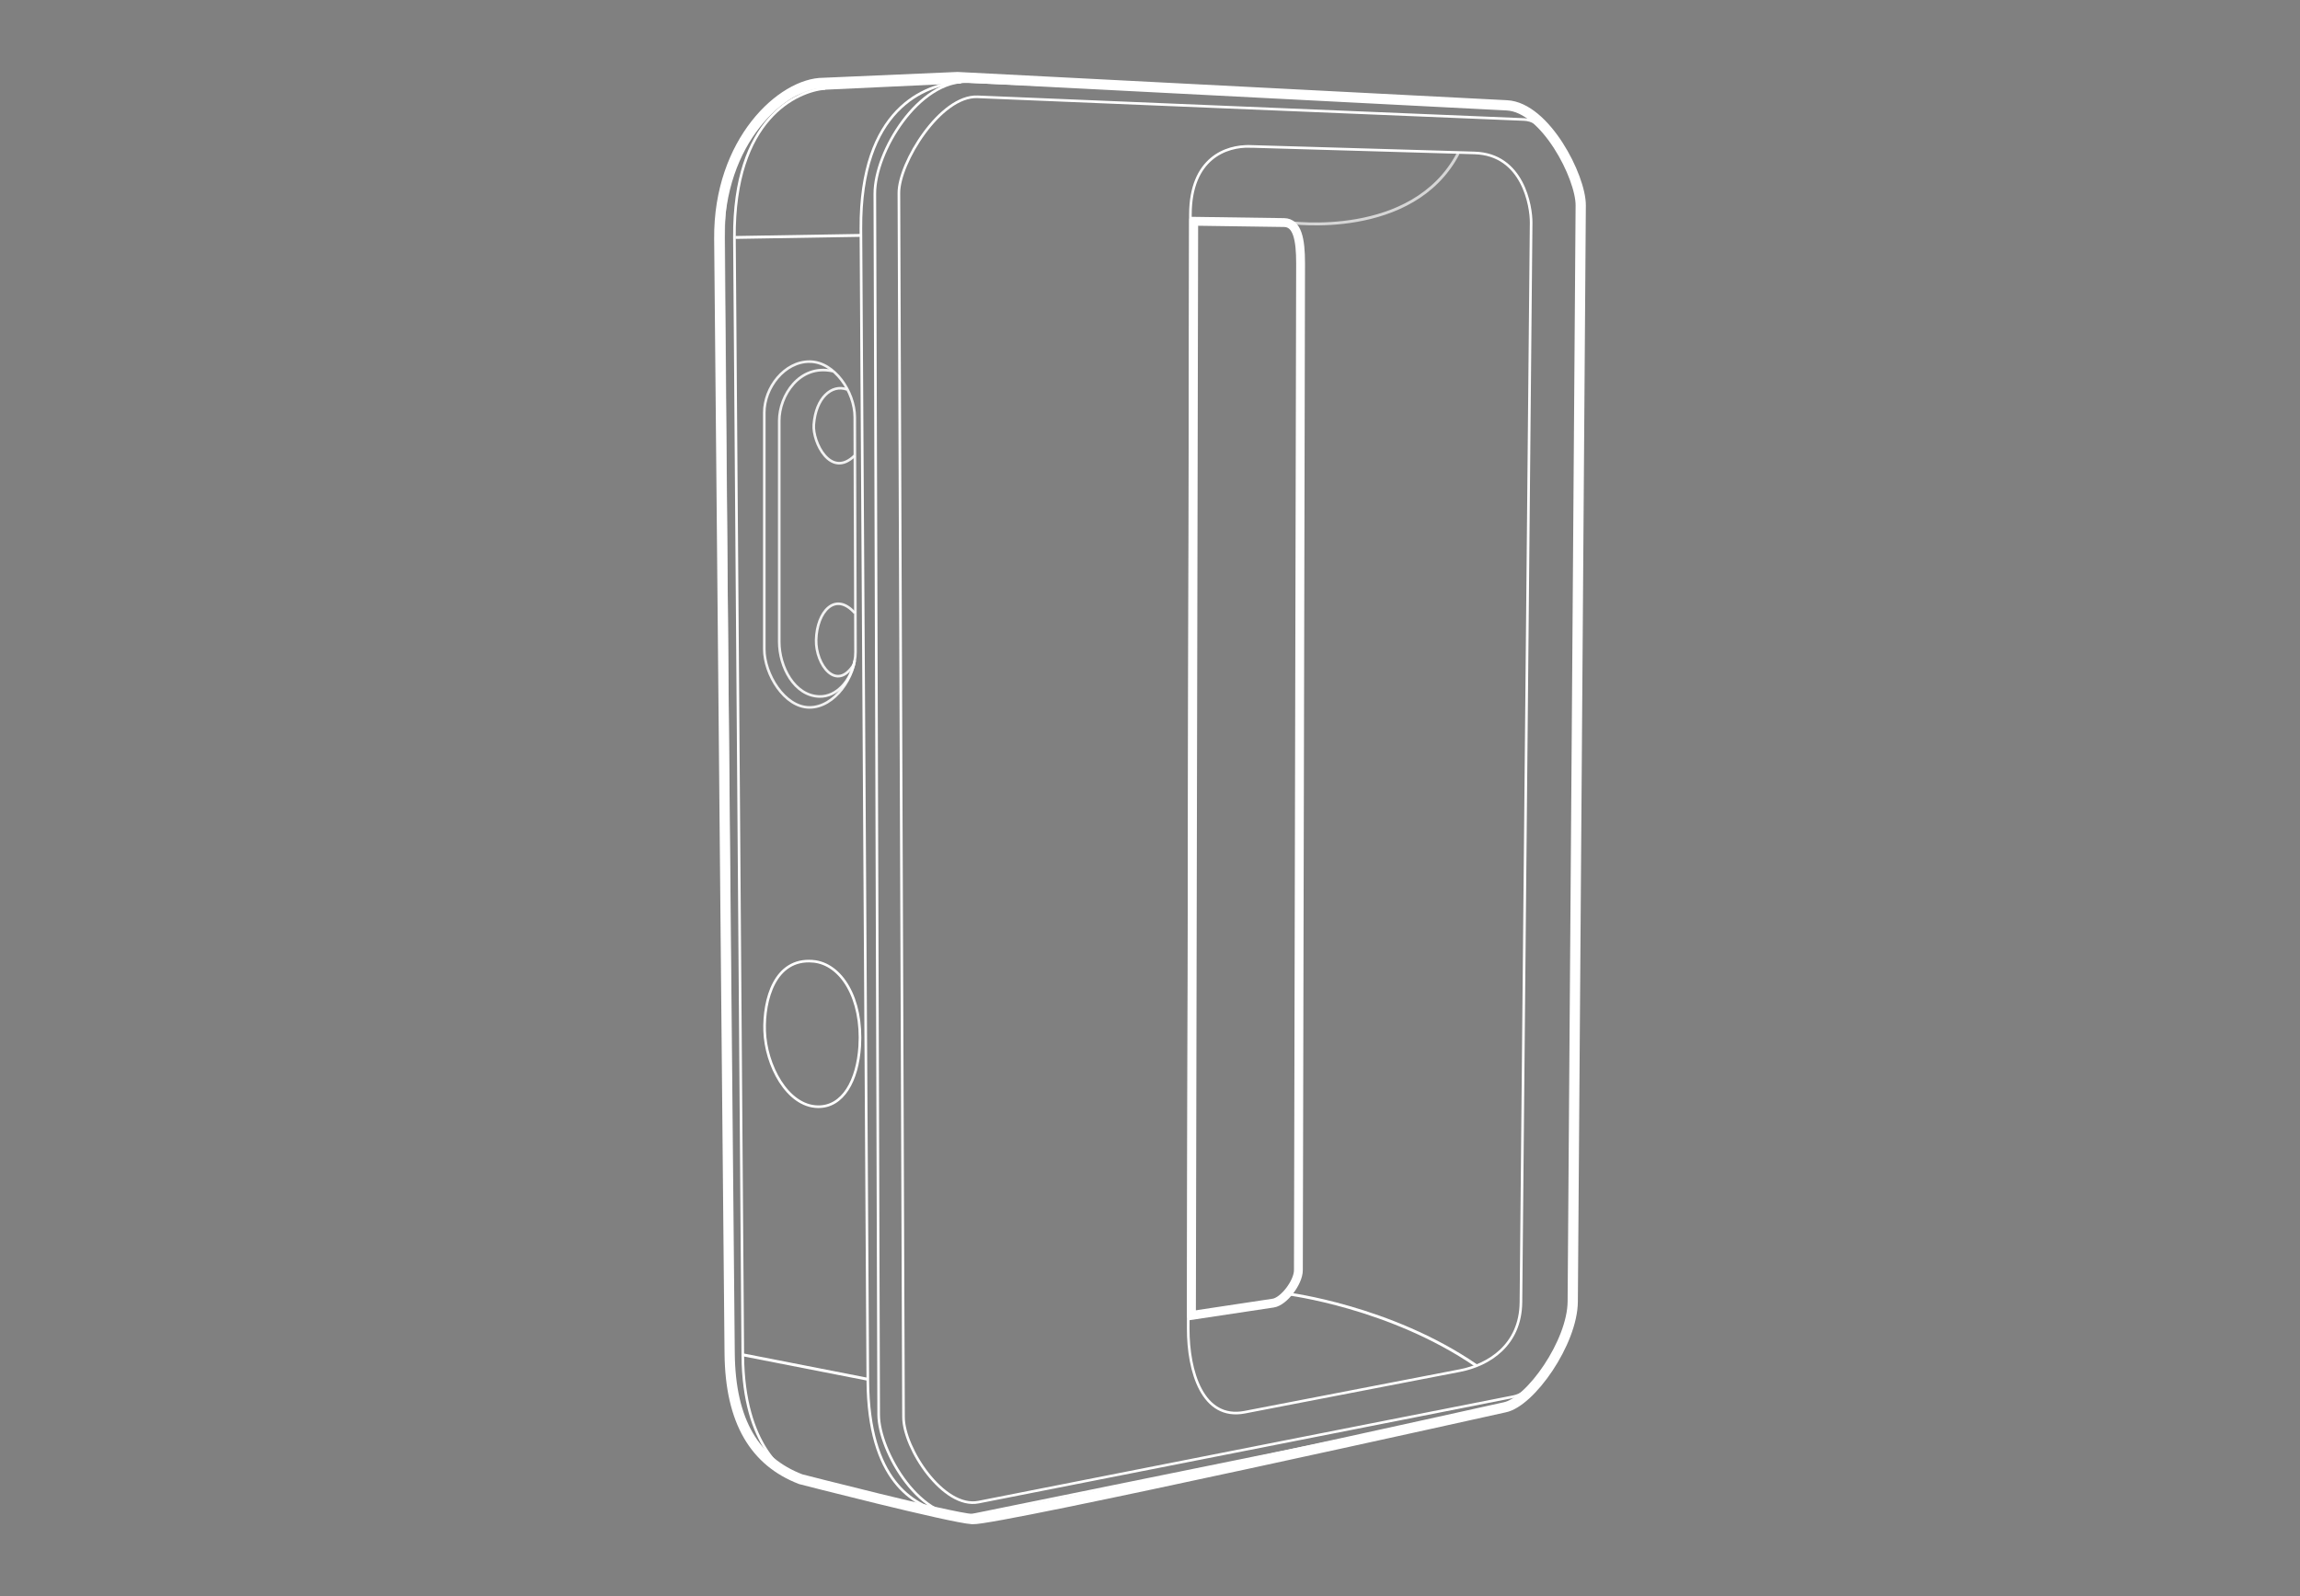 <?xml version="1.0" encoding="UTF-8" standalone="no"?>
<!-- Created with Inkscape (http://www.inkscape.org/) -->

<svg
   xmlns:dc="http://purl.org/dc/elements/1.1/"
   xmlns:cc="http://creativecommons.org/ns#"
   xmlns:rdf="http://www.w3.org/1999/02/22-rdf-syntax-ns#"
   xmlns:svg="http://www.w3.org/2000/svg"
   xmlns="http://www.w3.org/2000/svg"
   xmlns:sodipodi="http://sodipodi.sourceforge.net/DTD/sodipodi-0.dtd"
   xmlns:inkscape="http://www.inkscape.org/namespaces/inkscape"
   width="177.13"
   height="122.941"
   id="svg3847"
   version="1.1"
   inkscape:version="0.48.2 r9819"
   sodipodi:docname="sense-white.svg">
  <rect width="100%" height="100%" fill="#808080" stroke="none"/>
  <defs
     id="defs3849">
    <clipPath
       id="clipPath4716"
       clipPathUnits="userSpaceOnUse">
      <path
         id="path4718"
         d="m 361.51,284.4 210.89,0 0,77.04 -210.89,0 0,-77.04 z"
         inkscape:connector-curvature="0" />
    </clipPath>
    <clipPath
       id="clipPath4730"
       clipPathUnits="userSpaceOnUse">
      <path
         id="path4732"
         d="m 348.48,268.74 227.52,0 0,111.42 -227.52,0 0,-111.42 z"
         inkscape:connector-curvature="0" />
    </clipPath>
    <clipPath
       id="clipPath5052"
       clipPathUnits="userSpaceOnUse">
      <path
         id="path5054"
         d="m 348.48,268.74 227.52,0 0,111.42 -227.52,0 0,-111.42 z"
         inkscape:connector-curvature="0" />
    </clipPath>
  </defs>
  <sodipodi:namedview
     id="base"
     pagecolor="#ffffff"
     bordercolor="#666666"
     borderopacity="1.0"
     inkscape:pageopacity="0"
     inkscape:pageshadow="2"
     inkscape:zoom="1.4"
     inkscape:cx="183.11054"
     inkscape:cy="70.395371"
     inkscape:document-units="px"
     inkscape:current-layer="layer1"
     showgrid="false"
     fit-margin-top="10"
     fit-margin-left="10"
     fit-margin-right="10"
     fit-margin-bottom="10"
     inkscape:window-width="1440"
     inkscape:window-height="796"
     inkscape:window-x="38"
     inkscape:window-y="29"
     inkscape:window-maximized="0" />
  <g
     inkscape:label="Layer 1"
     inkscape:groupmode="layer"
     id="layer1"
     transform="translate(-376.158,-519.471)"
     style="display:inline" />
  <g
     inkscape:groupmode="layer"
     id="layer2"
     inkscape:label="Layer"
     style="display:inline"
     transform="translate(-1.75,3.312)">
    <g
       id="g9290"
       transform="matrix(1.083,0,0,1.083,-7.29,-4.638)">
      <g
         transform="translate(1.751,0)"
         id="g5255">
        <path
           style="fill:none;stroke:#ffffff;stroke-width:0.186;stroke-miterlimit:4;stroke-opacity:1;stroke-dasharray:none;display:inline"
           d="m 76.109,8.11 38.888,1.614 c 2.078,0.086 3.912,4.706 3.905,5.886 l -0.451,78.448 c -0.008,1.399 -2.162,6.087 -4.226,6.494 l -38.046,7.502 c -2.502,0.493 -5.325,-3.828 -5.333,-6.037 L 70.517,14.95 c -0.008,-2.135 2.948,-6.95 5.593,-6.84 z"
           id="rect3730"
           inkscape:connector-curvature="0"
           sodipodi:nodetypes="sssssssss" />
        <path
           style="fill:none;stroke:#ffffff;stroke-width:0.186;stroke-miterlimit:4;stroke-opacity:1;stroke-dasharray:none;display:inline"
           d="m 115.89,99.401 c -1.496,1.581 -1.412,1.698 -2.767,1.974 l -37.436,7.612 c -3.591,0.73 -6.6,-4.575 -6.608,-7.147 L 68.806,15.013 c -0.009,-3.008 3.122,-8.129 6.642,-7.981 l 38.161,1.601 c 2.666,0.112 4.597,4.468 4.888,5.324"
           id="rect3730-0"
           inkscape:connector-curvature="0"
           sodipodi:nodetypes="cssssssc" />
        <path
           style="fill:none;stroke:#ffffff;stroke-width:0.186;stroke-miterlimit:4;stroke-opacity:1;stroke-dasharray:none;display:inline"
           d="m 73.671,108.77 c -2.117,-0.47 -5.321,-2.259 -5.364,-9.341 L 67.815,17.482 C 67.764,8.987 72.341,7.203 74.916,7.056"
           id="rect3730-0-7"
           inkscape:connector-curvature="0"
           sodipodi:nodetypes="cssc" />
        <path
           style="fill:none;stroke:#ffffff;stroke-width:0.186;stroke-miterlimit:4;stroke-opacity:1;stroke-dasharray:none;display:inline"
           d="M 63.796,106.586 C 62.405,106.246 59.465,103.989 59.418,97.659 L 58.822,18.125 C 58.758,9.63 63.296,7.684 65.274,7.512"
           id="rect3730-0-7-7"
           inkscape:connector-curvature="0"
           sodipodi:nodetypes="cssc" />
        <path
           style="opacity:0.758;fill:none;stroke:#ffffff;stroke-width:0.186;stroke-miterlimit:4;stroke-opacity:1;stroke-dasharray:none;display:inline"
           d="m 63.757,106.573 c -1.52,-0.34 -5.021,-1.638 -5.078,-9.004 L 58.057,18.112 C 57.984,8.787 63.153,7.671 65.132,7.499"
           id="rect3730-0-7-7-3"
           inkscape:connector-curvature="0"
           sodipodi:nodetypes="cssc" />
        <path
           style="opacity:0.892;fill:none;stroke:#ffffff;stroke-width:0.186;stroke-miterlimit:4;stroke-opacity:1;stroke-dasharray:none;display:inline"
           d="m 64.162,26.942 c 1.782,0 3.211,2.161 3.217,3.943 l 0.052,16.707 c 0.006,1.782 -1.487,3.943 -3.269,3.943 -1.782,0 -3.217,-2.369 -3.217,-4.151 l 0,-16.811 c 0,-1.782 1.435,-3.632 3.217,-3.632 z"
           id="rect4575"
           inkscape:connector-curvature="0"
           sodipodi:nodetypes="sssssss" />
        <path
           style="opacity:0.892;fill:none;stroke:#ffffff;stroke-width:0.186;stroke-miterlimit:4;stroke-opacity:1;stroke-dasharray:none;display:inline"
           d="m 67.372,48.2 c -0.254,1.419 -1.277,2.591 -2.509,2.558 -1.782,-0.049 -2.854,-2.109 -2.854,-3.891 l 0,-15.721 c 0,-1.782 1.435,-4.044 3.796,-3.528"
           id="rect4575-5"
           inkscape:connector-curvature="0"
           sodipodi:nodetypes="csssc" />
        <path
           style="opacity:0.892;fill:none;stroke:#ffffff;stroke-width:0.186;stroke-miterlimit:4;stroke-opacity:1;stroke-dasharray:none;display:inline"
           d="m 67.364,33.632 c -1.713,1.669 -2.991,-0.987 -2.898,-2.201 0.146,-1.926 1.277,-2.898 2.348,-2.513"
           id="rect4596"
           inkscape:connector-curvature="0"
           sodipodi:nodetypes="csc" />
        <path
           style="fill:#ffffff;stroke:#ffffff;stroke-width:0.206;stroke-linecap:butt;stroke-linejoin:miter;stroke-miterlimit:4;stroke-opacity:1;stroke-dasharray:none;display:inline"
           d="M 65.126,7.508 74.931,7.051"
           id="path4602"
           inkscape:connector-curvature="0"
           sodipodi:nodetypes="cc" />
        <path
           style="fill:#ffffff;stroke:#000000;stroke-width:0.206;stroke-linecap:butt;stroke-linejoin:miter;stroke-miterlimit:4;stroke-opacity:1;stroke-dasharray:none;display:inline"
           d="m 63.659,106.606 9.062,1.871"
           id="path4604"
           inkscape:connector-curvature="0" />
        <path
           style="fill:#ffffff;stroke:#ffffff;stroke-width:0.206;stroke-linecap:butt;stroke-linejoin:miter;stroke-miterlimit:4;stroke-opacity:1;stroke-dasharray:none;display:inline"
           d="M 59.439,97.581 68.245,99.305"
           id="path4606"
           inkscape:connector-curvature="0" />
        <path
           style="fill:#ffffff;stroke:#ffffff;stroke-width:0.206;stroke-linecap:butt;stroke-linejoin:miter;stroke-miterlimit:4;stroke-opacity:1;stroke-dasharray:none;display:inline"
           d="m 58.889,18.112 8.915,-0.147"
           id="path4608"
           inkscape:connector-curvature="0" />
        <path
           style="opacity:0.892;fill:none;stroke:#ffffff;stroke-width:0.186;stroke-miterlimit:4;stroke-opacity:1;stroke-dasharray:none;display:inline"
           d="m 67.33,48.457 c -1.254,2.036 -2.74,0.026 -2.697,-1.724 0.05,-1.999 1.351,-3.485 2.752,-1.908"
           id="rect4596-7"
           inkscape:connector-curvature="0"
           sodipodi:nodetypes="csc" />
        <path
           style="fill:none;stroke:#ffffff;stroke-width:0.186;stroke-miterlimit:4;stroke-opacity:1;stroke-dasharray:none;display:inline"
           d="m 64.392,69.587 c 2.042,0.169 3.554,2.676 3.339,6.054 -0.154,2.412 -1.183,4.32 -2.972,4.293 -2.188,-0.034 -3.71,-2.97 -3.788,-5.393 -0.071,-2.214 0.72,-5.177 3.421,-4.953 z"
           id="rect4632"
           inkscape:connector-curvature="0"
           sodipodi:nodetypes="sssss" />
        <path
           style="fill:none;stroke:#ffffff;stroke-width:0.186;stroke-miterlimit:4;stroke-opacity:1;stroke-dasharray:none;display:inline"
           d="m 95.478,11.635 15.975,0.467 c 3.445,0.101 4.035,3.793 4.024,4.958 l -0.726,76.786 c -0.029,3.034 -2.277,4.456 -4.335,4.854 l -15.301,2.958 c -3.01,0.582 -4.03,-2.91 -4.024,-5.944 l 0.156,-79.224 c 0.008,-4.022 2.548,-4.903 4.232,-4.854 z"
           id="rect4637"
           inkscape:connector-curvature="0"
           sodipodi:nodetypes="sssssssss" />
        <path
           style="fill:none;stroke:#ffffff;stroke-width:0.206;stroke-linecap:butt;stroke-linejoin:miter;stroke-miterlimit:4;stroke-opacity:1;stroke-dasharray:none;display:inline"
           d="m 98.131,93.239 c 0,0 7.316,0.902 13.438,5.104"
           id="path4646"
           inkscape:connector-curvature="0"
           sodipodi:nodetypes="cc" />
        <path
           style="opacity:0.675;fill:none;stroke:#ffffff;stroke-width:0.206;stroke-linecap:butt;stroke-linejoin:miter;stroke-miterlimit:4;stroke-opacity:1;stroke-dasharray:none;display:inline"
           d="m 98.293,17.048 c 0,0 8.769,1.248 11.997,-4.916"
           id="path4648"
           inkscape:connector-curvature="0"
           sodipodi:nodetypes="cc" />
        <path
           style="fill:none;stroke:#ffffff;stroke-width:0.629;stroke-miterlimit:4;stroke-opacity:1;stroke-dasharray:none;display:inline"
           d="m 91.276,16.958 6.636,0.095 c 0.932,0.013 1.174,1.178 1.17,2.913 L 98.926,91.563 c -0.002,0.855 -1.031,2.223 -1.793,2.338 l -6.045,0.911"
           id="rect4640"
           inkscape:connector-curvature="0"
           sodipodi:nodetypes="cssssc" />
        <path
           style="fill:#ffffff;stroke:#ffffff;stroke-width:0.629;stroke-linecap:butt;stroke-linejoin:miter;stroke-miterlimit:4;stroke-opacity:1;stroke-dasharray:none;display:inline"
           d="m 91.483,16.769 -0.162,78.164"
           id="path4757"
           inkscape:connector-curvature="0"
           sodipodi:nodetypes="cc" />
        <path
           style="fill:none;stroke:#ffffff;stroke-width:0.729;stroke-miterlimit:4;stroke-opacity:1;stroke-dasharray:none;display:inline"
           d="m 65.143,7.12 9.543,-0.414 39.065,2.01 c 2.739,0.141 5.267,5.106 5.252,7.118 l -0.568,77.958 c -0.021,2.904 -3.008,7.16 -4.847,7.523 0,0 -36.134,8.044 -37.839,7.948 -1.515,-0.085 -12.212,-2.838 -12.212,-2.838 -3.243,-1.245 -5.009,-4.081 -5.054,-8.954 L 57.745,18.219 C 57.68,11.257 62.239,7.121 65.143,7.12 z"
           id="rect3982"
           inkscape:connector-curvature="0"
           sodipodi:nodetypes="scsssssssss" />
      </g>
    </g>
  </g>
</svg>
